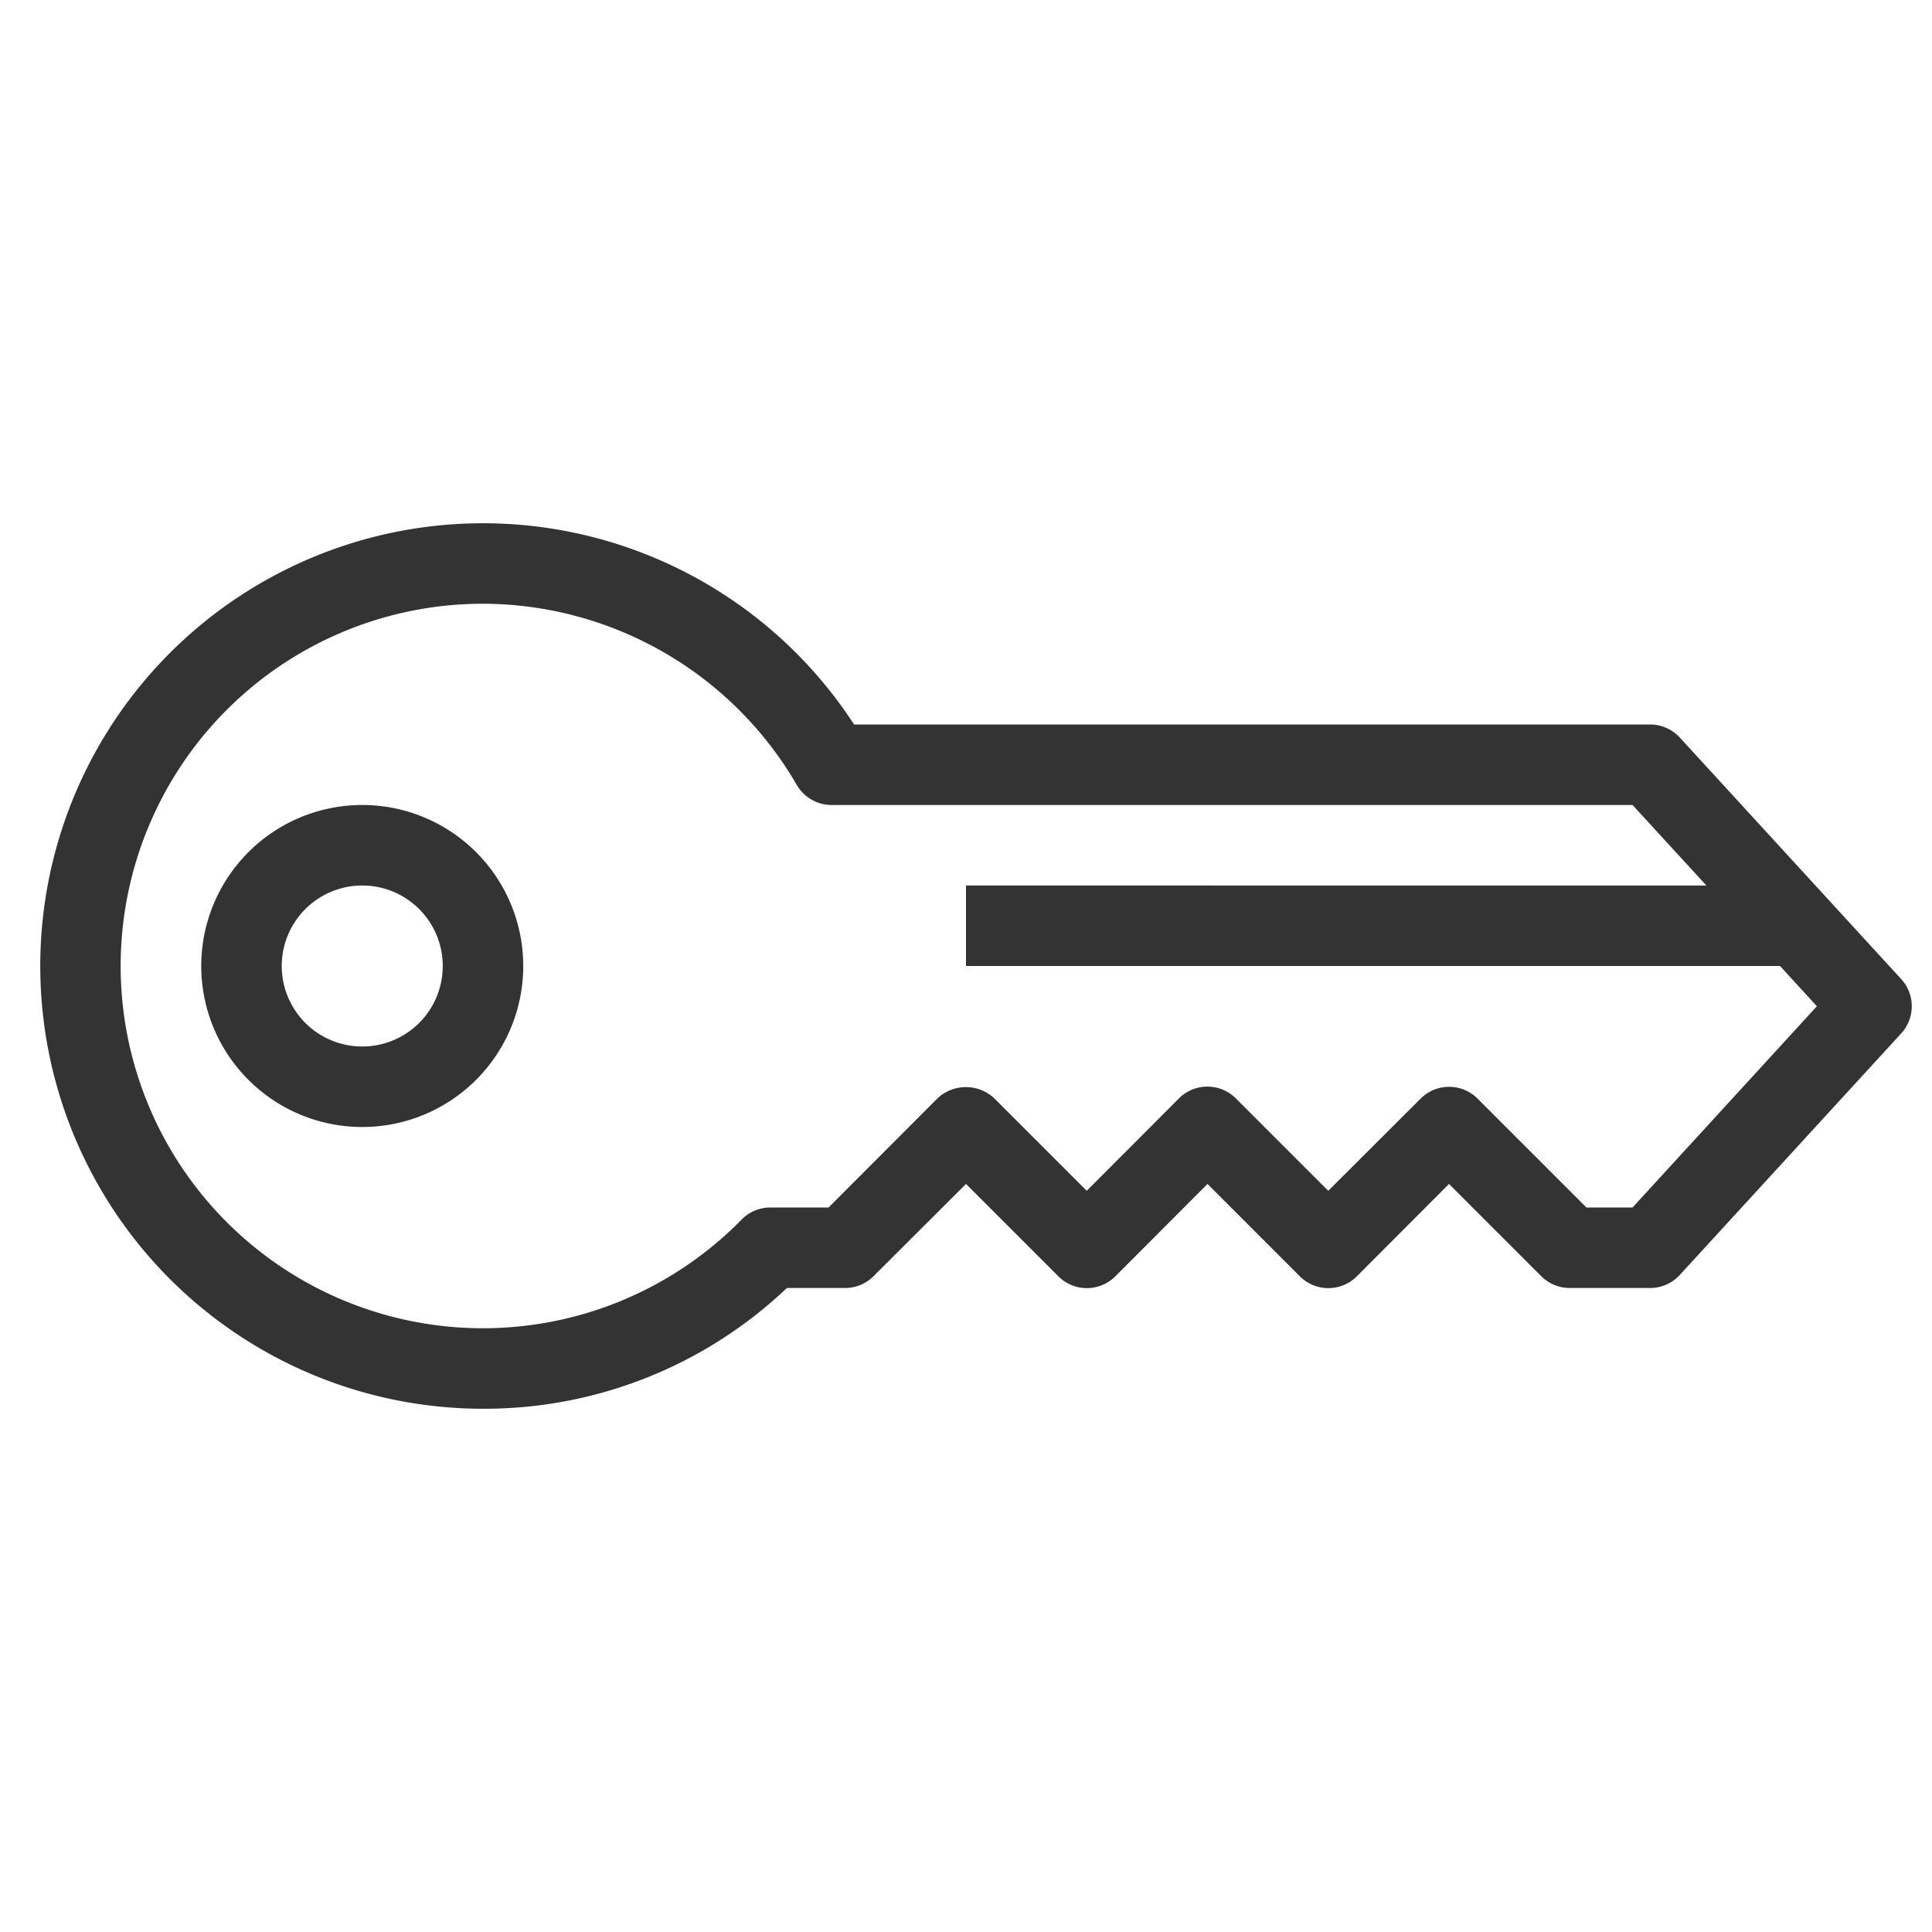 <svg id="50ef7add-1209-455a-a74b-d0a687054a88" data-name="Laag 1" xmlns="http://www.w3.org/2000/svg" width="96" height="96" viewBox="0 0 96 96"><defs><style>.b81d22ad-35b6-4ae1-872e-3a95c6e52795{fill:none;}.d0b93af5-52e8-4f95-8225-da24c73067ff{fill:#333;}</style></defs><title>key_v2</title><rect class="b81d22ad-35b6-4ae1-872e-3a95c6e52795" width="96" height="96"/><path class="d0b93af5-52e8-4f95-8225-da24c73067ff" d="M18,40a8,8,0,1,0,8,8A8,8,0,0,0,18,40Zm0,12a4,4,0,1,1,4-4A4,4,0,0,1,18,52Zm76.47-3.35-11-12A2,2,0,0,0,82,36H42.44A22,22,0,1,0,24,70a21.82,21.82,0,0,0,15.1-6H42a2,2,0,0,0,1.41-.59L48,58.83l4.59,4.59a2,2,0,0,0,2.83,0L60,58.83l4.59,4.59a2,2,0,0,0,2.83,0L72,58.83l4.59,4.59A2,2,0,0,0,78,64h4a2,2,0,0,0,1.47-.65l11-12A2,2,0,0,0,94.47,48.65ZM81.12,60H78.83l-5.41-5.41a2,2,0,0,0-2.83,0L66,59.17l-4.59-4.59a2,2,0,0,0-2.83,0L54,59.17l-4.59-4.59a2.06,2.06,0,0,0-2.83,0L41.17,60H38.28a2,2,0,0,0-1.43.6A18,18,0,1,1,24,30a18.07,18.07,0,0,1,15.59,9,2,2,0,0,0,1.73,1h39.8l3.67,4H48v4H88.45l1.83,2Z"/></svg>